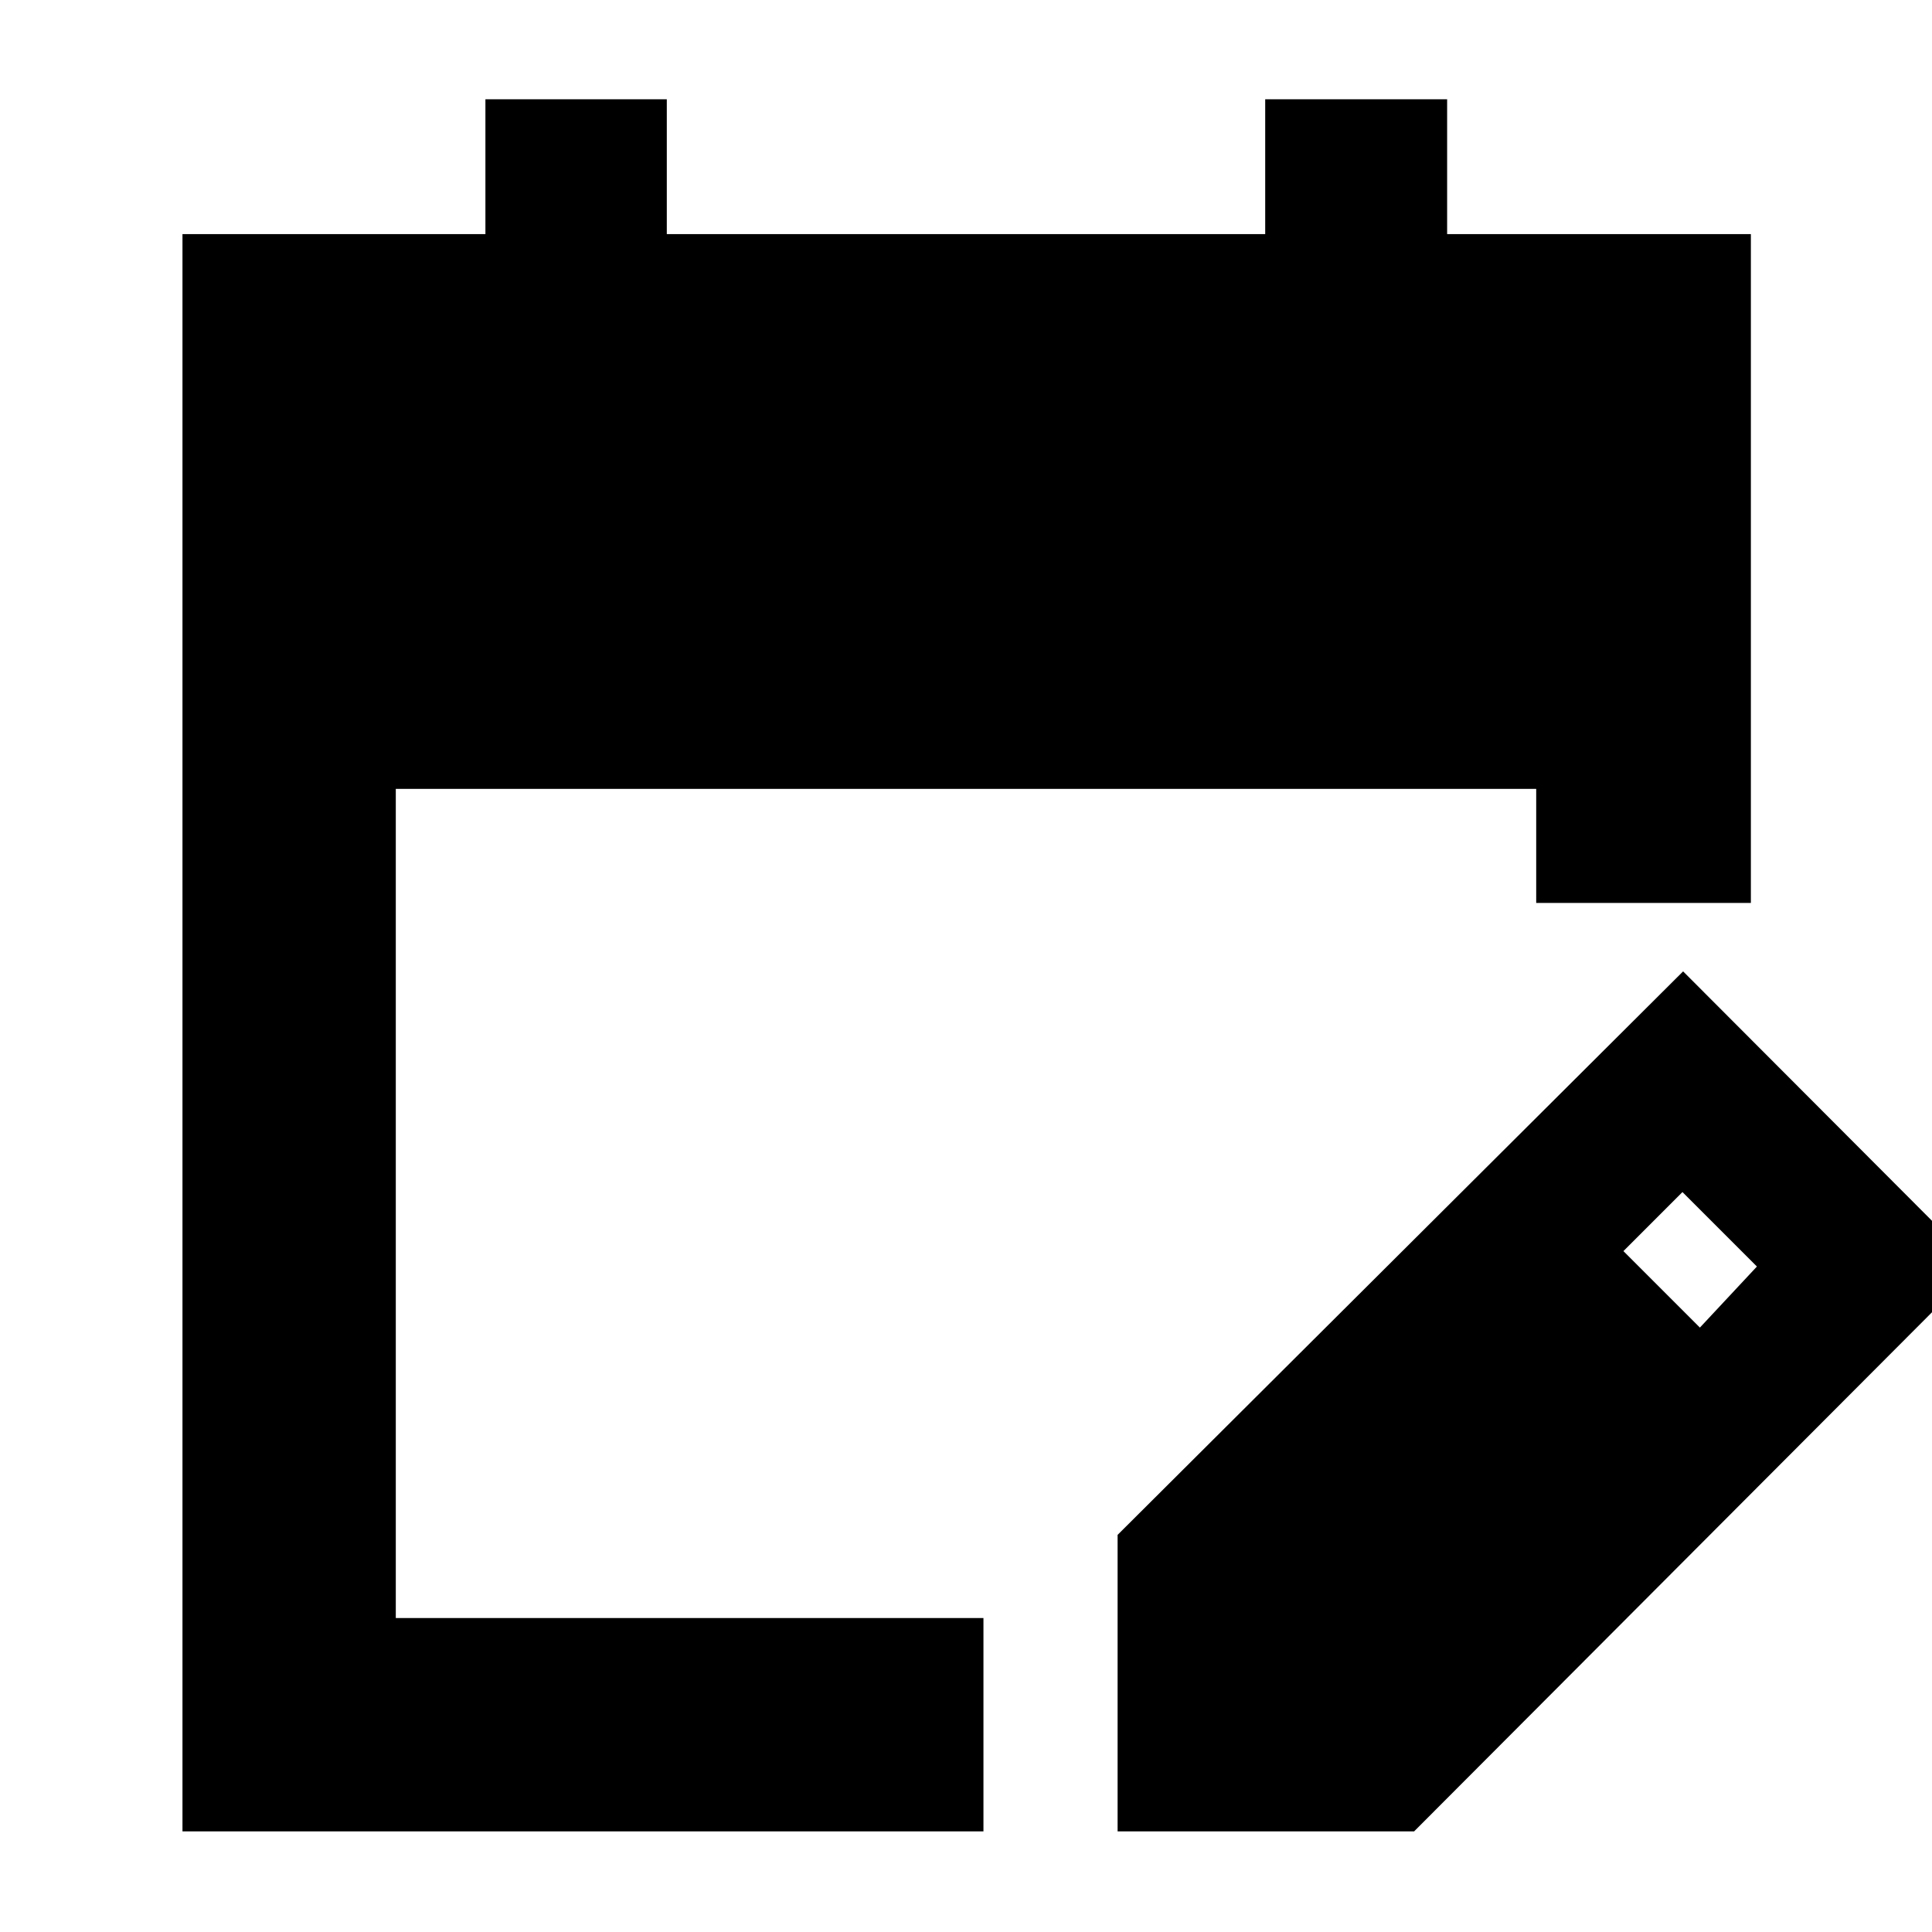 <svg xmlns="http://www.w3.org/2000/svg" height="40" viewBox="0 -960 960 960" width="40"><path d="M90.67-50v-793.67H241.2v-67h90.13v67h297.34v-67h90.4v67H870v332.34H763.33V-568H196.67v412h292v106h-398Zm464.66 0v-147.33l281-280 146.34 146.66L702.67-50H555.33Zm289.34-250.33L873-330.67l-37-37-29.33 29.34 38 38Z"/></svg>